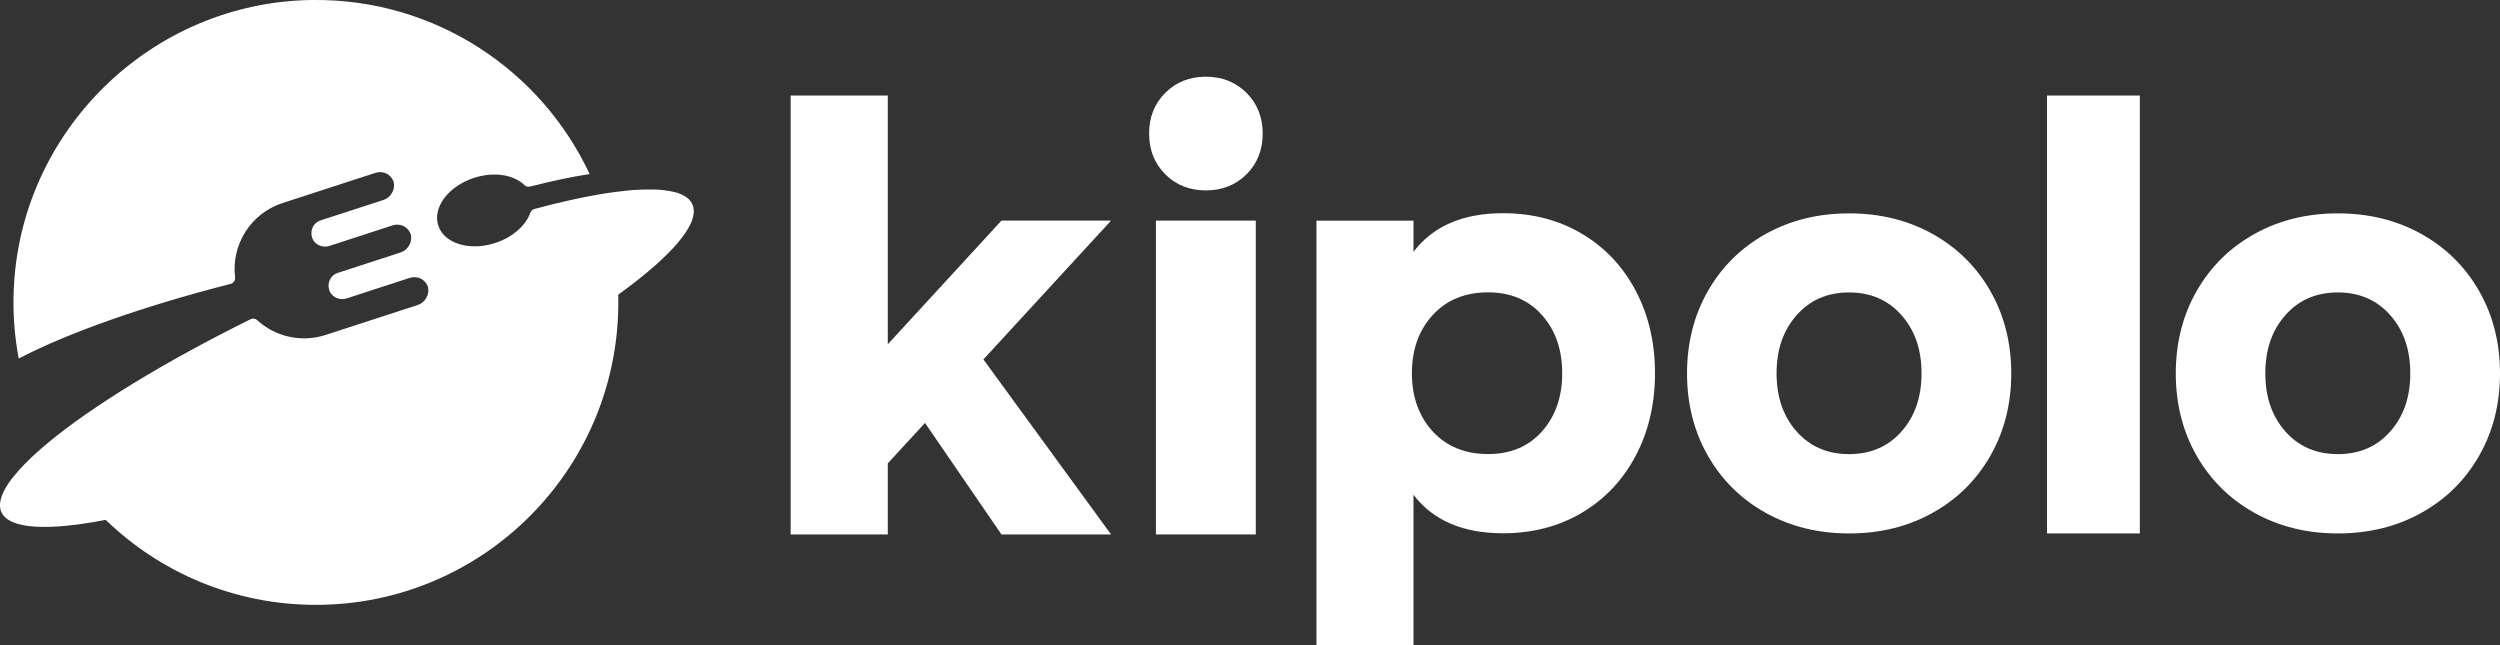 <svg xmlns="http://www.w3.org/2000/svg" viewBox="0 0 300.41 77.56" fill="#ffffff" id="logo" class="w-10"><rect x="0" y="0" width="300.41" height="77.56" fill="#333333" stroke="none"/><path d="M83.2,24.55c-0.05-0.11-0.11-0.21-0.18-0.31c-0.02-0.03-0.04-0.05-0.06-0.08c-0.06-0.08-0.13-0.16-0.21-0.24  c-0.01-0.01-0.02-0.03-0.04-0.04c-0.09-0.08-0.2-0.16-0.31-0.24c-0.03-0.02-0.06-0.04-0.09-0.06c-0.1-0.06-0.2-0.12-0.31-0.17  c-0.03-0.01-0.06-0.03-0.09-0.04c-0.14-0.06-0.28-0.12-0.43-0.17c-0.03-0.01-0.07-0.02-0.11-0.03c-0.13-0.04-0.26-0.08-0.4-0.11  c-0.04-0.01-0.09-0.02-0.14-0.03c-0.18-0.04-0.36-0.08-0.55-0.11c-0.03-0.01-0.07-0.01-0.1-0.01c-0.17-0.03-0.34-0.05-0.52-0.07  c-0.06-0.01-0.12-0.01-0.18-0.02c-0.21-0.02-0.42-0.03-0.65-0.04c-0.02,0-0.04,0-0.06,0c-0.22-0.01-0.44-0.01-0.67-0.01  c-0.08,0-0.15,0-0.23,0c-0.2,0-0.41,0.01-0.63,0.01c-0.05,0-0.11,0-0.16,0c-0.26,0.01-0.52,0.03-0.79,0.04  c-0.09,0.01-0.18,0.01-0.27,0.02c-0.21,0.02-0.42,0.03-0.64,0.06c-0.09,0.01-0.18,0.02-0.27,0.03c-0.28,0.03-0.57,0.06-0.87,0.1  c-0.1,0.01-0.21,0.03-0.32,0.04c-0.22,0.03-0.44,0.06-0.66,0.09c-0.12,0.02-0.24,0.03-0.36,0.05c-0.3,0.05-0.61,0.1-0.93,0.15  c-2.32,0.4-4.93,0.99-7.76,1.75c-0.22,0.06-0.4,0.22-0.48,0.44c-0.54,1.53-2.11,2.96-4.23,3.65c-3.08,1-6.14,0.06-6.84-2.11  c-0.7-2.16,1.22-4.72,4.3-5.72c2.4-0.78,4.79-0.37,6.06,0.87c0.18,0.17,0.43,0.24,0.67,0.18c2.62-0.67,5.02-1.18,7.16-1.51  C65.01,8.43,52.27-0.17,37.54,0C18.2,0.22,2.28,15.78,1.64,35.11c-0.09,2.73,0.12,5.4,0.61,7.97c5.81-3.03,14.81-6.24,25.47-8.97  c0.34-0.09,0.57-0.42,0.53-0.77c-0.48-3.88,1.84-7.69,5.7-8.94l3.57-1.16l0.24-0.08l7.36-2.39c0.93-0.3,1.89,0.18,2.19,1.11  c0.21,0.89-0.35,1.86-1.21,2.14l-7.6,2.47c-0.82,0.27-1.23,1.12-1.03,1.95c0.23,0.91,1.23,1.41,2.12,1.11l7.59-2.47  c0.93-0.3,1.88,0.18,2.19,1.11c0.21,0.89-0.35,1.86-1.21,2.14l-7.6,2.47c-0.82,0.27-1.23,1.12-1.03,1.95  c0.23,0.91,1.22,1.4,2.12,1.11l7.59-2.47c0.93-0.3,1.89,0.18,2.19,1.11c0.21,0.89-0.35,1.86-1.21,2.14l-7.29,2.37l0,0l-3.81,1.24  c-2.97,0.96-6.08,0.18-8.23-1.79c-0.21-0.19-0.53-0.23-0.78-0.1C19.68,43.52,11.06,48.82,5.75,53.22c-0.26,0.21-0.5,0.42-0.74,0.63  C5,53.86,4.98,53.87,4.97,53.89c-0.24,0.21-0.48,0.42-0.7,0.62c0,0,0,0-0.01,0.01c-0.46,0.42-0.88,0.82-1.27,1.22  c-0.01,0.01-0.01,0.01-0.02,0.02c-0.19,0.19-0.36,0.38-0.53,0.56c-0.01,0.02-0.03,0.03-0.04,0.05c-0.17,0.18-0.33,0.36-0.47,0.54  c-0.01,0.01-0.02,0.03-0.03,0.04C1.58,57.3,1.31,57.66,1.07,58C1.07,58,1.06,58.01,1.06,58.02c-0.11,0.16-0.21,0.32-0.31,0.48  c-0.01,0.02-0.02,0.04-0.04,0.06c-0.09,0.15-0.17,0.3-0.24,0.45c-0.01,0.02-0.02,0.04-0.03,0.06c-0.07,0.15-0.14,0.29-0.19,0.43  c0,0.01-0.01,0.02-0.01,0.03c-0.05,0.14-0.1,0.28-0.13,0.41c0,0.01,0,0.01-0.01,0.02c-0.03,0.13-0.06,0.26-0.07,0.39  c0,0.02-0.01,0.04-0.01,0.06C0,60.53,0,60.64,0,60.76c0,0.02,0,0.04,0,0.06c0.01,0.11,0.02,0.22,0.04,0.33  c0,0.02,0.01,0.03,0.01,0.05c0.03,0.11,0.06,0.22,0.11,0.32c0,0,0,0,0,0l0,0c0,0,0,0,0,0c0.93,2.09,5.59,2.29,12.54,0.95  c6.54,6.32,15.44,10.21,25.26,10.21c20.07,0,36.34-16.27,36.34-36.34c0-0.31,0-0.62-0.01-0.93C80.74,30.75,84.2,26.78,83.2,24.55z"></path><path d="M144.9,9.22c-1.96,0-3.59,0.65-4.88,1.94c-1.29,1.29-1.94,2.92-1.94,4.89c0,1.96,0.65,3.59,1.94,4.89  c1.29,1.29,2.92,1.94,4.88,1.94c1.96,0,3.59-0.65,4.89-1.94c1.29-1.29,1.94-2.92,1.94-4.89c0-1.96-0.65-3.59-1.94-4.89  C148.49,9.87,146.86,9.22,144.9,9.22z"></path><rect x="138.9" y="26.51" width="12" height="37.71"></rect><path d="M190.09,28.09c-2.78-1.65-5.94-2.47-9.48-2.47c-4.83,0-8.41,1.55-10.76,4.64v-3.74h-11.66v51.05h11.66V59.45  c2.35,3.09,5.94,4.63,10.76,4.63c3.54,0,6.7-0.82,9.48-2.47c2.78-1.65,4.93-3.94,6.47-6.86c1.54-2.92,2.31-6.22,2.31-9.9  c0-3.68-0.77-6.97-2.31-9.9C195.02,32.03,192.87,29.74,190.09,28.09z M185.29,51.84c-1.62,1.82-3.78,2.72-6.47,2.72  c-2.78,0-5-0.91-6.66-2.72c-1.66-1.82-2.5-4.14-2.5-6.99c0-2.84,0.83-5.17,2.5-6.99c1.66-1.82,3.89-2.73,6.66-2.73  c2.69,0,4.85,0.91,6.47,2.73c1.62,1.82,2.43,4.14,2.43,6.99C187.72,47.69,186.91,50.02,185.29,51.84z"></path><g><g><path d="M232.22,28.11c-2.97-1.65-6.31-2.47-10.02-2.47c-3.72,0-7.06,0.82-10.02,2.47c-2.97,1.65-5.28,3.94-6.95,6.86    c-1.67,2.92-2.51,6.22-2.51,9.9c0,3.67,0.84,6.97,2.51,9.9c1.67,2.92,3.99,5.21,6.95,6.86c2.97,1.65,6.31,2.47,10.02,2.47    c3.72,0,7.06-0.82,10.02-2.47c2.97-1.65,5.28-3.94,6.95-6.86c1.67-2.92,2.51-6.22,2.51-9.9c0-3.68-0.84-6.97-2.51-9.9    C237.5,32.05,235.18,29.76,232.22,28.11z M228.49,51.85c-1.61,1.82-3.71,2.72-6.3,2.72c-2.59,0-4.69-0.91-6.3-2.72    c-1.61-1.82-2.41-4.14-2.41-6.99s0.8-5.17,2.41-6.99c1.61-1.82,3.71-2.73,6.3-2.73c2.59,0,4.69,0.91,6.3,2.73    c1.61,1.82,2.41,4.14,2.41,6.99S230.1,50.04,228.49,51.85z"></path></g><rect x="245.98" y="11.48" width="11.15" height="52.62"></rect><path d="M297.9,34.97c-1.67-2.92-3.99-5.21-6.95-6.86c-2.97-1.65-6.31-2.47-10.02-2.47c-3.72,0-7.06,0.82-10.02,2.47   c-2.97,1.65-5.28,3.94-6.95,6.86c-1.67,2.92-2.51,6.22-2.51,9.9c0,3.67,0.84,6.97,2.51,9.9c1.67,2.92,3.99,5.21,6.95,6.86   c2.97,1.65,6.31,2.47,10.02,2.47c3.72,0,7.06-0.82,10.02-2.47c2.97-1.65,5.28-3.94,6.95-6.86c1.67-2.92,2.51-6.22,2.51-9.9   C300.41,41.19,299.57,37.89,297.9,34.97z M287.22,51.85c-1.61,1.82-3.71,2.72-6.3,2.72c-2.59,0-4.69-0.91-6.3-2.72   c-1.61-1.82-2.41-4.14-2.41-6.99s0.8-5.17,2.41-6.99c1.61-1.82,3.71-2.73,6.3-2.73c2.59,0,4.69,0.91,6.3,2.73   c1.61,1.82,2.41,4.14,2.41,6.99S288.83,50.04,287.22,51.85z"></path></g><polygon points="133.51,26.51 120.34,26.51 106.68,41.37 106.68,11.48 95.01,11.48 95.01,64.22 106.68,64.22   106.68,55.68 111.15,50.82 120.34,64.22 133.51,64.22 118.17,43.19 "></polygon></svg>